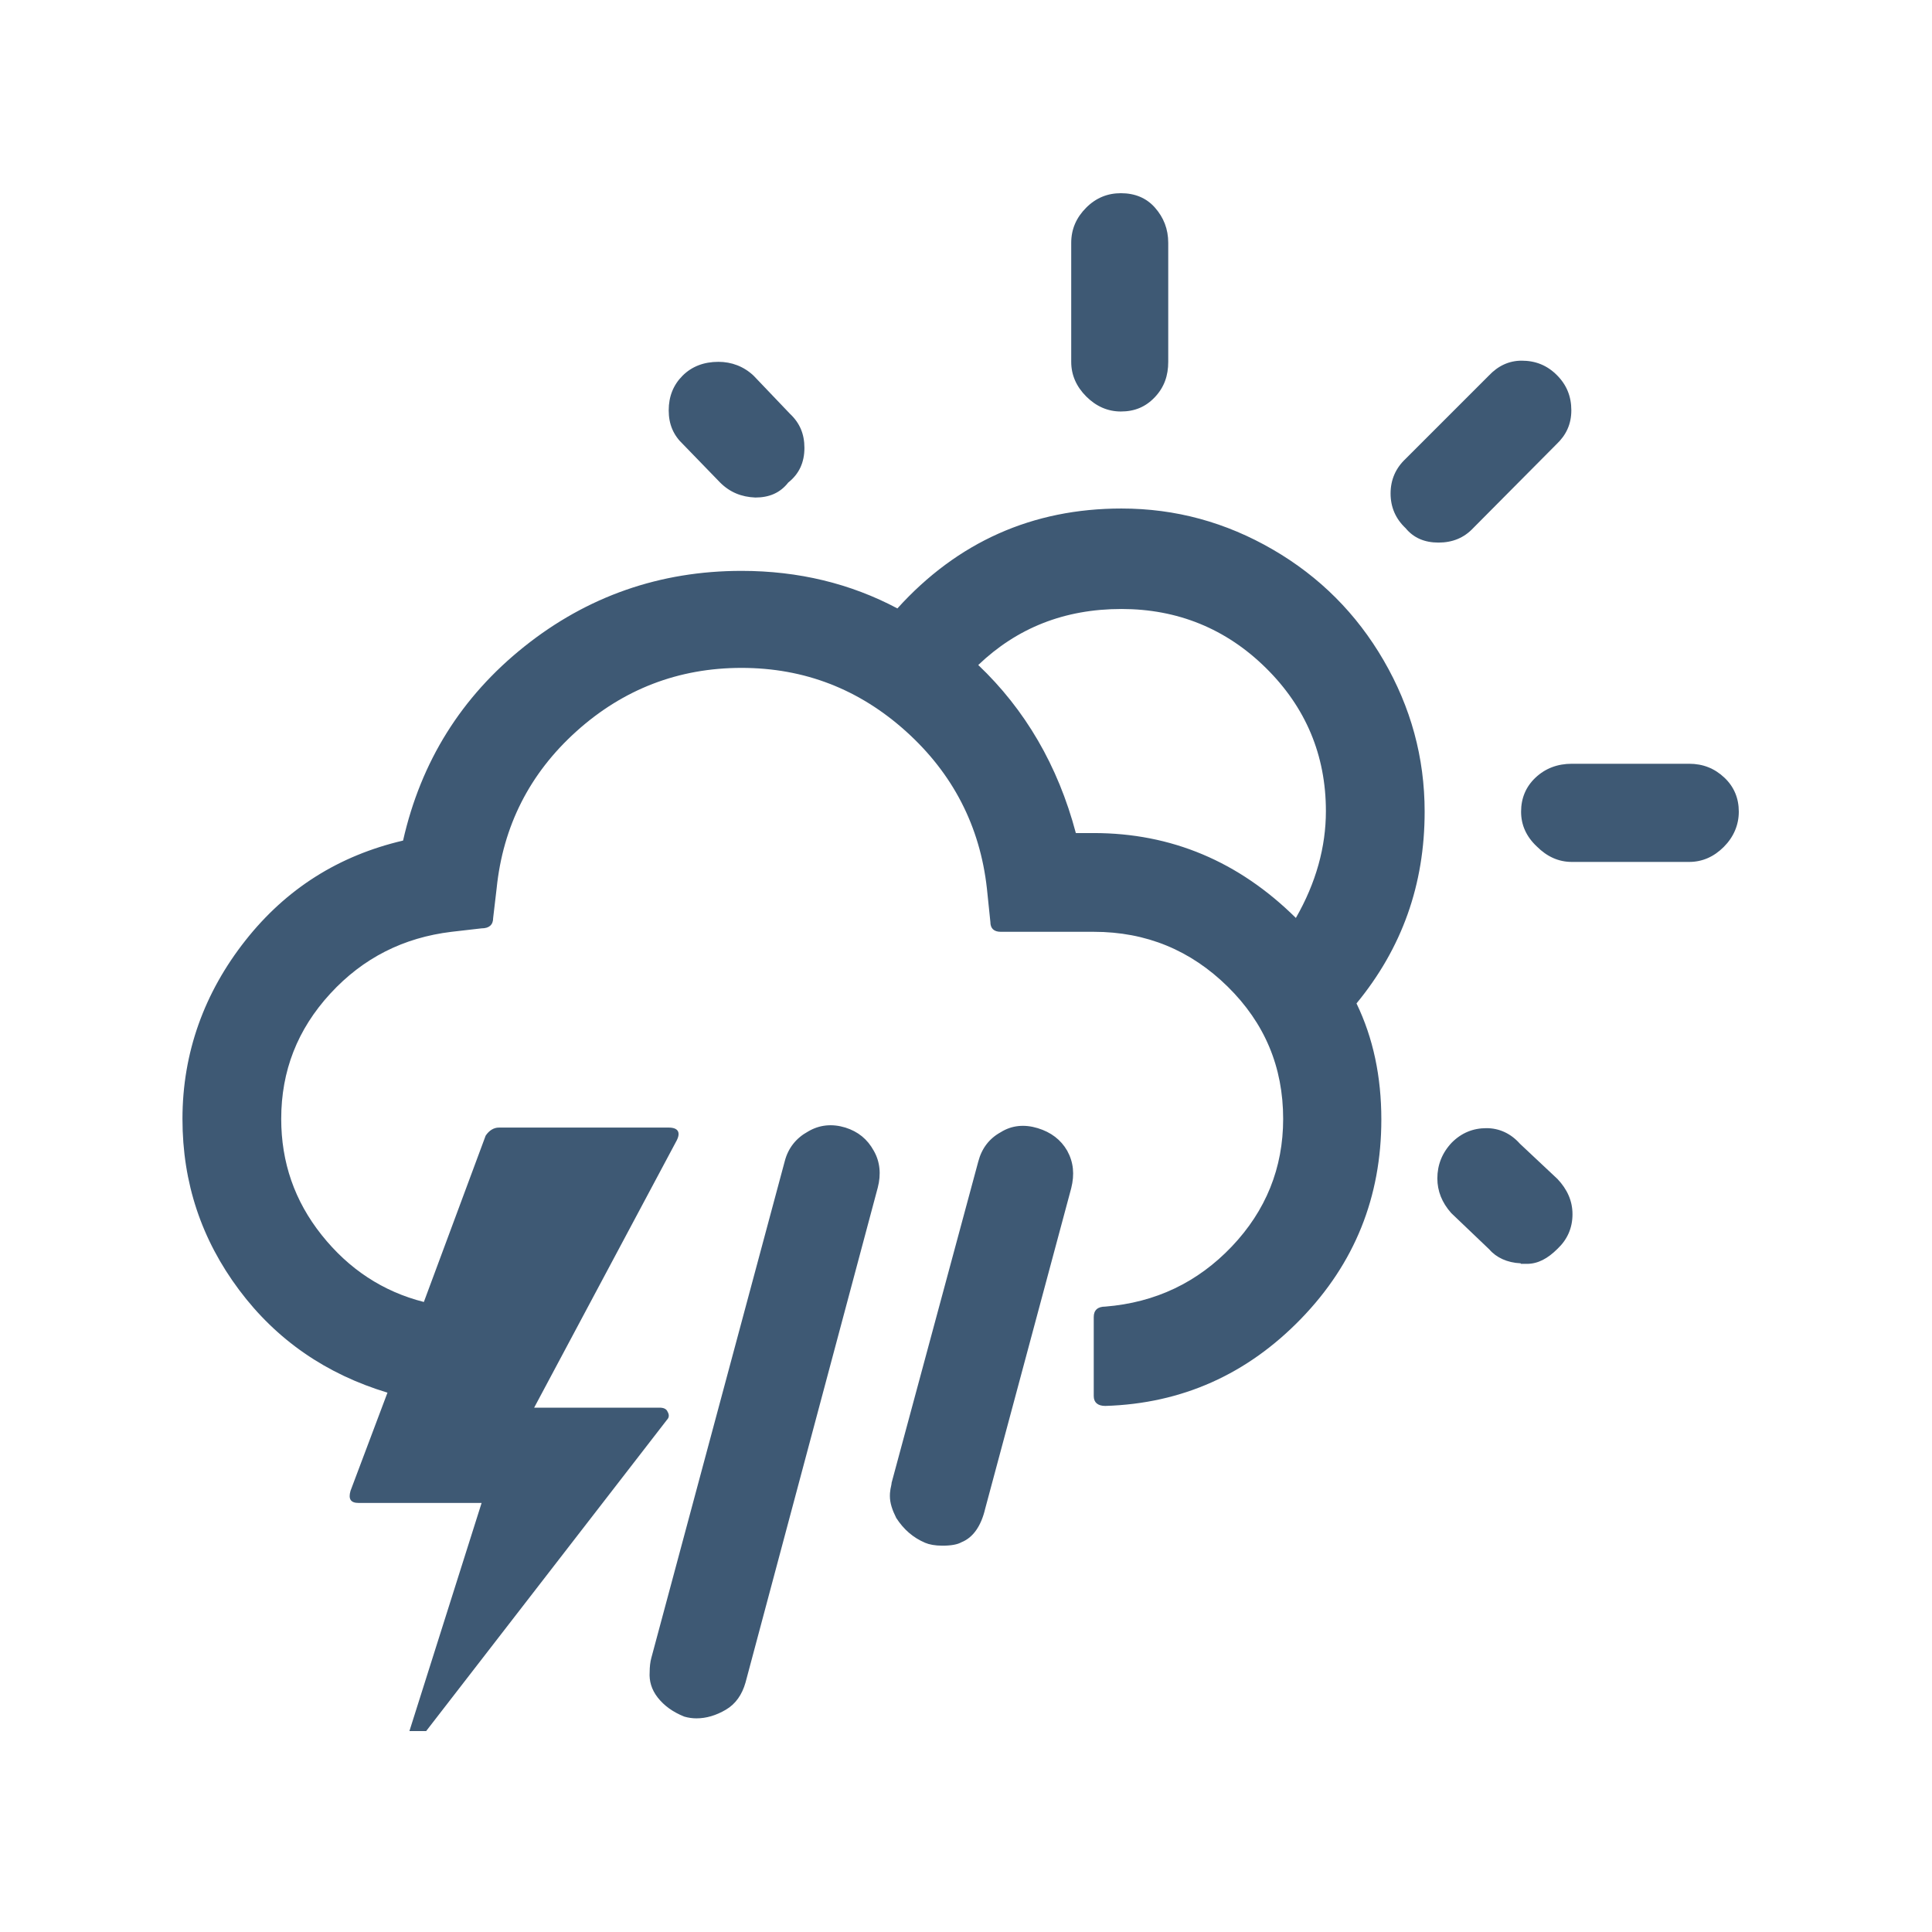 <svg width="180" height="180" viewBox="0 0 180 180" fill="none" xmlns="http://www.w3.org/2000/svg">
<path d="M17 104.247C17 110.219 18.776 115.492 22.273 120.173C25.77 124.853 30.397 128.028 36.1 129.75L32.657 138.896C32.442 139.649 32.657 140.026 33.41 140.026H44.87L38.145 161.278H39.705L62.141 132.278C62.356 132.063 62.356 131.794 62.195 131.525C62.087 131.256 61.818 131.148 61.442 131.148H49.766L63.056 106.237C63.432 105.484 63.163 105.054 62.302 105.054H46.484C46 105.054 45.57 105.323 45.247 105.807L39.49 121.302C35.67 120.334 32.495 118.236 29.967 115.061C27.438 111.887 26.2 108.282 26.2 104.247C26.2 99.781 27.707 95.907 30.774 92.571C33.84 89.236 37.607 87.353 42.072 86.814L44.87 86.492C45.57 86.492 45.946 86.169 45.946 85.523L46.269 82.779C46.861 76.969 49.336 72.072 53.694 68.145C58.052 64.217 63.217 62.226 69.082 62.226C74.946 62.226 80.058 64.217 84.416 68.145C88.774 72.072 91.302 76.969 91.948 82.779L92.271 85.9C92.271 86.492 92.594 86.814 93.239 86.814H101.902C106.798 86.814 110.941 88.536 114.384 91.926C117.827 95.315 119.549 99.404 119.549 104.247C119.549 108.82 117.935 112.801 114.761 116.137C111.586 119.473 107.659 121.356 102.978 121.733C102.278 121.733 101.902 122.056 101.902 122.701V130.072C101.902 130.664 102.278 130.987 102.978 130.987C110.134 130.772 116.213 128.028 121.217 122.863C126.221 117.698 128.696 111.51 128.696 104.301C128.696 100.319 127.942 96.714 126.382 93.486C130.633 88.321 132.731 82.403 132.731 75.623C132.731 70.566 131.44 65.885 128.911 61.527C126.382 57.169 122.939 53.725 118.581 51.197C114.223 48.668 109.542 47.377 104.484 47.377C96.198 47.377 89.204 50.497 83.609 56.685C79.251 54.371 74.408 53.187 69.082 53.187C61.495 53.187 54.716 55.555 48.852 60.236C42.987 64.916 39.221 70.942 37.553 78.314C31.581 79.712 26.685 82.779 22.865 87.621C19.044 92.464 17 98.059 17 104.247ZM60.527 155.79C60.473 156.597 60.688 157.404 61.28 158.158C61.872 158.911 62.679 159.503 63.755 159.933C64.132 160.041 64.508 160.095 64.885 160.095C65.8 160.095 66.714 159.826 67.629 159.288C68.544 158.75 69.135 157.889 69.458 156.759L81.779 110.649C82.102 109.412 81.994 108.228 81.403 107.206C80.811 106.13 79.95 105.43 78.766 105.054C77.529 104.677 76.345 104.785 75.269 105.43C74.193 106.022 73.44 106.937 73.117 108.174L60.688 154.445C60.581 154.822 60.527 155.306 60.527 155.79ZM62.302 38.23C62.302 39.521 62.733 40.544 63.648 41.404L67.091 44.956C68.006 45.87 69.082 46.301 70.373 46.354C71.664 46.354 72.686 45.924 73.44 44.956C74.462 44.148 74.946 43.072 74.946 41.727C74.946 40.436 74.516 39.414 73.601 38.553L70.212 35.002C69.297 34.141 68.167 33.711 66.93 33.711C65.584 33.711 64.454 34.141 63.594 35.002C62.733 35.863 62.302 36.939 62.302 38.23ZM82.909 139.38C82.909 140.026 83.124 140.672 83.501 141.425C84.2 142.501 85.061 143.254 86.191 143.738C86.568 143.9 87.106 144.007 87.805 144.007C88.612 144.007 89.204 143.9 89.581 143.685C90.657 143.254 91.41 142.178 91.787 140.564L99.803 110.703C100.126 109.412 100.019 108.282 99.427 107.206C98.835 106.184 97.92 105.484 96.683 105.108C95.445 104.731 94.262 104.839 93.239 105.484C92.163 106.076 91.464 106.991 91.141 108.228L83.07 138.143C83.07 138.25 83.017 138.466 82.963 138.735C82.909 139.057 82.909 139.219 82.909 139.38ZM91.141 61.957C94.746 58.514 99.158 56.738 104.484 56.738C109.703 56.738 114.223 58.568 117.935 62.226C121.648 65.885 123.531 70.351 123.531 75.57C123.531 78.905 122.616 82.241 120.733 85.523C115.406 80.251 109.111 77.614 101.902 77.614H100.234C98.566 71.319 95.499 66.1 91.141 61.957ZM99.803 33.711C99.803 34.948 100.288 36.024 101.202 36.939C102.117 37.853 103.193 38.338 104.43 38.338C105.722 38.338 106.744 37.907 107.605 36.993C108.466 36.078 108.842 35.002 108.842 33.711V22.627C108.842 21.336 108.412 20.26 107.605 19.345C106.798 18.43 105.722 18 104.43 18C103.193 18 102.117 18.43 101.202 19.345C100.288 20.26 99.803 21.336 99.803 22.627V33.711ZM129.557 45.978C129.557 47.269 130.041 48.345 130.955 49.206C131.709 50.121 132.731 50.551 134.022 50.551C135.314 50.551 136.39 50.121 137.25 49.206L144.998 41.404C145.913 40.544 146.397 39.521 146.397 38.23C146.397 36.939 145.967 35.863 145.052 34.948C144.137 34.033 143.061 33.603 141.77 33.603C140.586 33.603 139.564 34.087 138.703 35.002L130.955 42.749C130.041 43.61 129.557 44.687 129.557 45.978ZM133.915 109.788C133.915 110.972 134.345 112.048 135.206 113.017L138.757 116.406C139.403 117.16 140.425 117.644 141.662 117.698L141.716 117.751C141.77 117.751 141.878 117.751 141.985 117.751C142.093 117.751 142.147 117.751 142.254 117.751C143.276 117.751 144.191 117.267 145.106 116.352C146.02 115.492 146.505 114.416 146.505 113.124C146.505 111.887 146.02 110.811 145.106 109.842L141.609 106.56C140.748 105.592 139.672 105.108 138.488 105.108C137.25 105.108 136.174 105.538 135.26 106.453C134.345 107.421 133.915 108.551 133.915 109.788ZM141.716 75.623C141.716 76.861 142.2 77.937 143.169 78.852C144.137 79.82 145.213 80.304 146.451 80.304H157.373C158.61 80.304 159.686 79.82 160.601 78.905C161.516 77.991 162 76.861 162 75.623C162 74.386 161.57 73.31 160.655 72.449C159.74 71.588 158.664 71.158 157.373 71.158H146.451C145.106 71.158 143.976 71.588 143.061 72.449C142.147 73.31 141.716 74.386 141.716 75.623Z" fill="#3E5974"/>
</svg>
